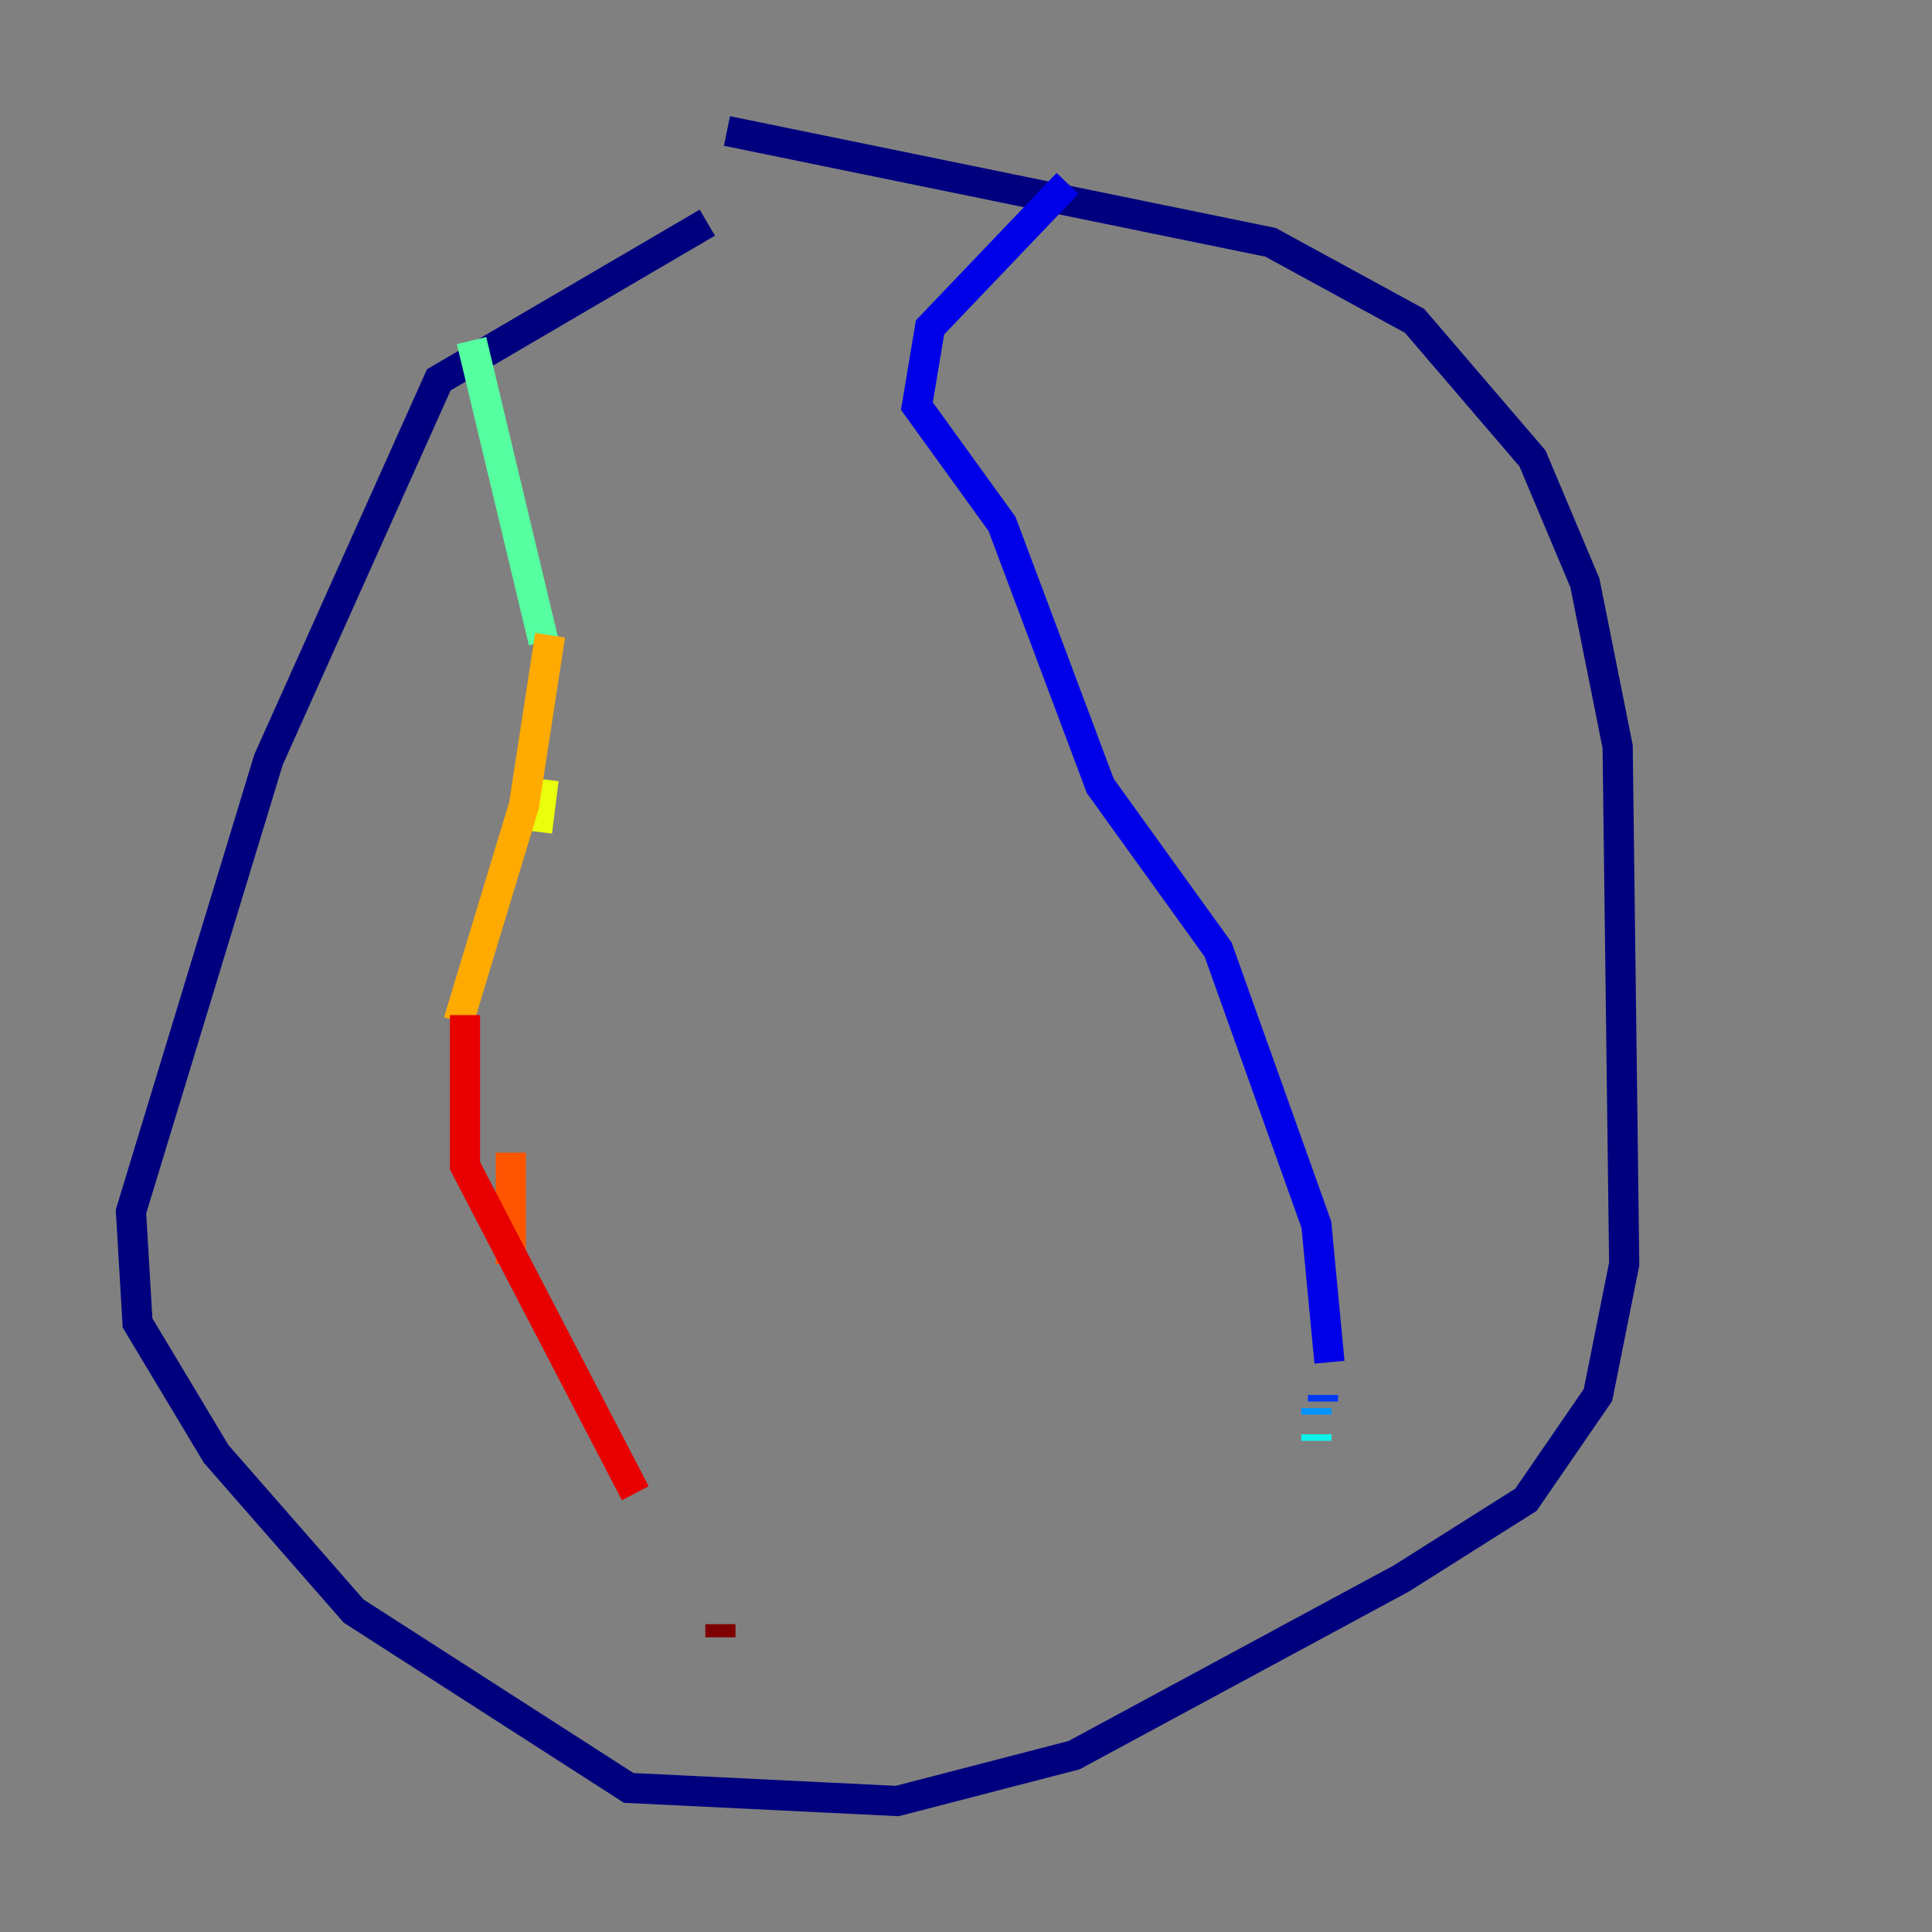 <?xml version="1.0" encoding="utf-8" ?>
<svg baseProfile="tiny" height="128" version="1.2" viewBox="0,0,128,128" width="128" xmlns="http://www.w3.org/2000/svg" xmlns:ev="http://www.w3.org/2001/xml-events" xmlns:xlink="http://www.w3.org/1999/xlink"><rect x="0" y="0" width="128" height="128" fill="#808080" stroke="none"/><defs /><polyline fill="none" points="48.163,8.678 84.176,16.054 93.722,21.261 101.532,30.373 105.003,38.617 107.173,49.464 107.607,83.742 105.871,92.42 101.098,99.363 92.854,104.57 71.159,116.285 59.444,119.322 41.654,118.454 23.43,106.739 14.319,96.325 9.112,87.647 8.678,80.271 17.79,50.332 29.071,25.166 46.861,14.752" stroke="#00007f" stroke-width="2" /><polyline fill="none" points="70.725,12.149 61.614,21.695 60.746,26.902 66.386,34.712 72.895,52.068 80.705,62.915 87.214,81.139 88.081,90.251" stroke="#0000e8" stroke-width="2" /><polyline fill="none" points="87.647,92.42 87.647,92.854" stroke="#0038ff" stroke-width="2" /><polyline fill="none" points="87.214,93.288 87.214,93.722" stroke="#0094ff" stroke-width="2" /><polyline fill="none" points="87.214,95.024 87.214,95.458" stroke="#0cf4ea" stroke-width="2" /><polyline fill="none" points="31.241,22.563 36.014,42.522" stroke="#56ffa0" stroke-width="2" /><polyline fill="none" points="36.014,51.634 36.014,51.634" stroke="#a0ff56" stroke-width="2" /><polyline fill="none" points="36.014,51.634 35.58,55.105" stroke="#eaff0c" stroke-width="2" /><polyline fill="none" points="36.447,42.088 34.712,53.37 30.373,67.688" stroke="#ffaa00" stroke-width="2" /><polyline fill="none" points="33.844,76.366 33.844,83.742" stroke="#ff5500" stroke-width="2" /><polyline fill="none" points="30.807,67.254 30.807,77.234 42.088,98.929" stroke="#e80000" stroke-width="2" /><polyline fill="none" points="47.729,107.607 47.729,108.475" stroke="#7f0000" stroke-width="2" /></svg>